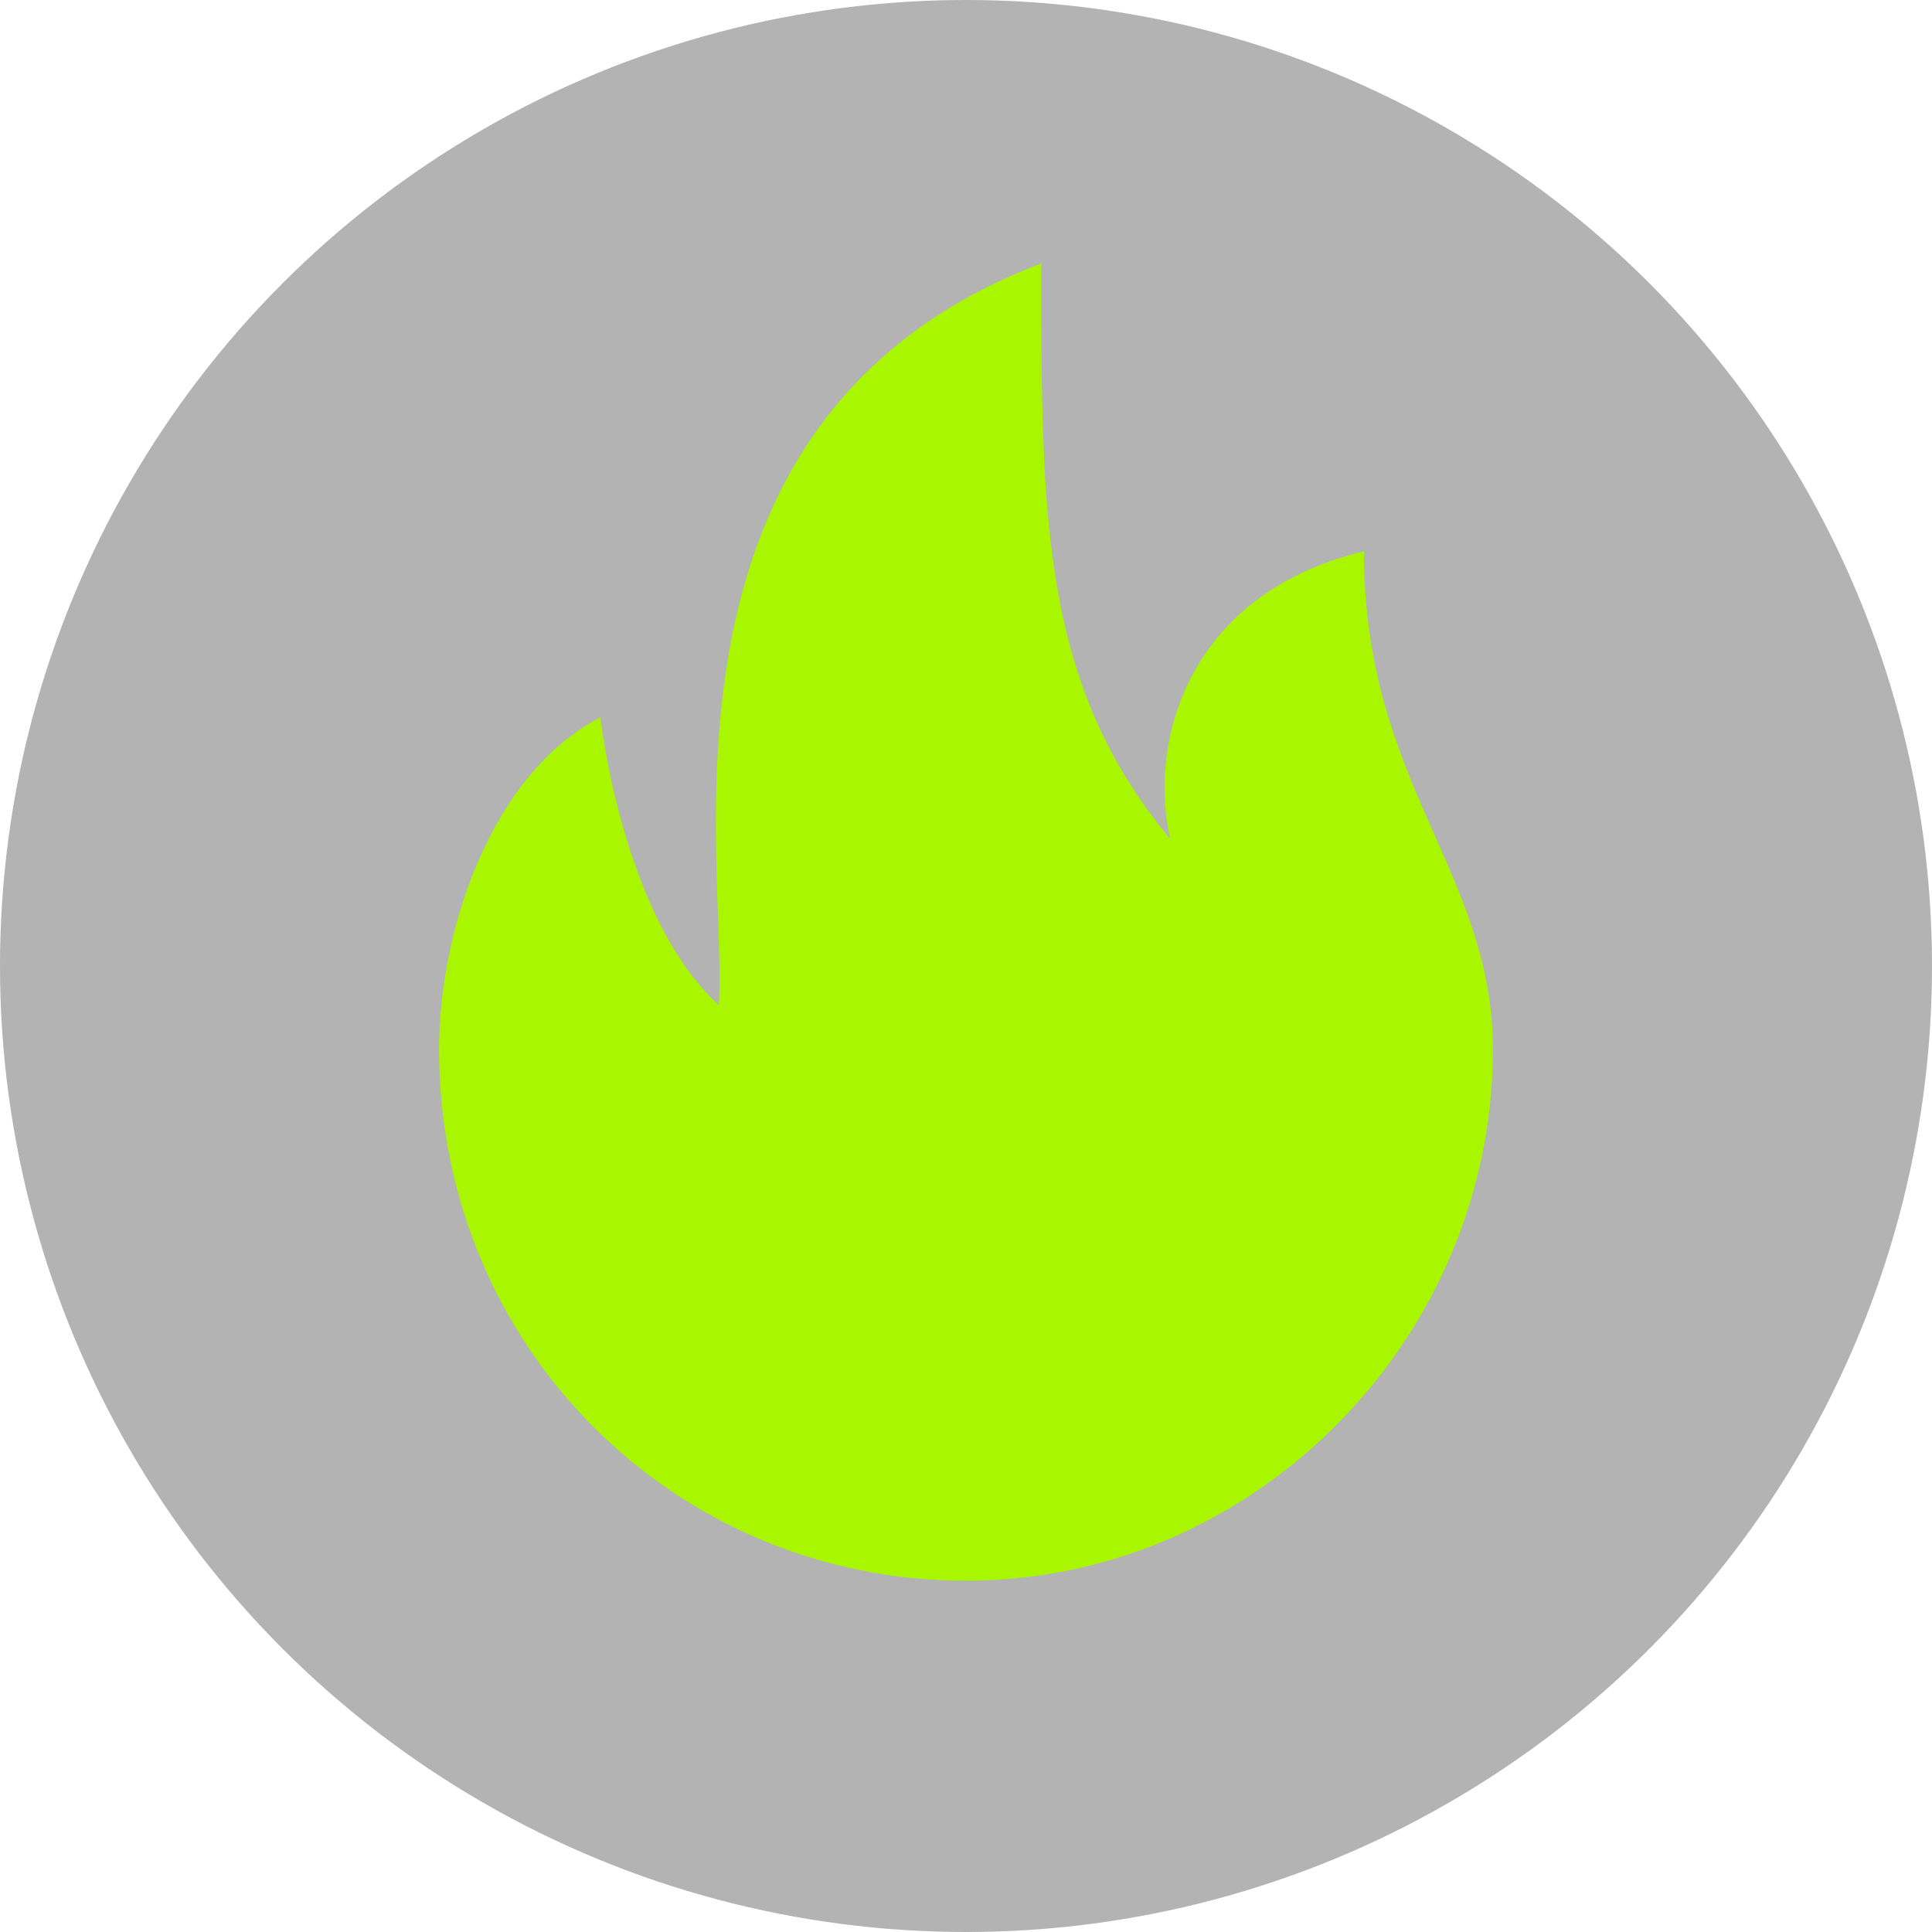 <svg width="22" height="22" viewBox="0 0 22 22" fill="none" xmlns="http://www.w3.org/2000/svg">
<circle opacity="0.3" cx="11" cy="11" r="11" fill="black"/>
<path d="M15.531 6.277C13.449 6.782 13.082 8.546 13.327 9.555C11.857 7.79 11.857 5.899 11.857 3C7.204 4.765 8.306 9.933 8.184 11.445C7.082 10.437 6.837 8.168 6.837 8.168C5.612 8.798 5 10.563 5 11.95C5 15.353 7.694 18 11 18C14.306 18 17 15.227 17 11.95C17 9.933 15.531 8.924 15.531 6.277Z" fill="#A8F700"/>
</svg>
